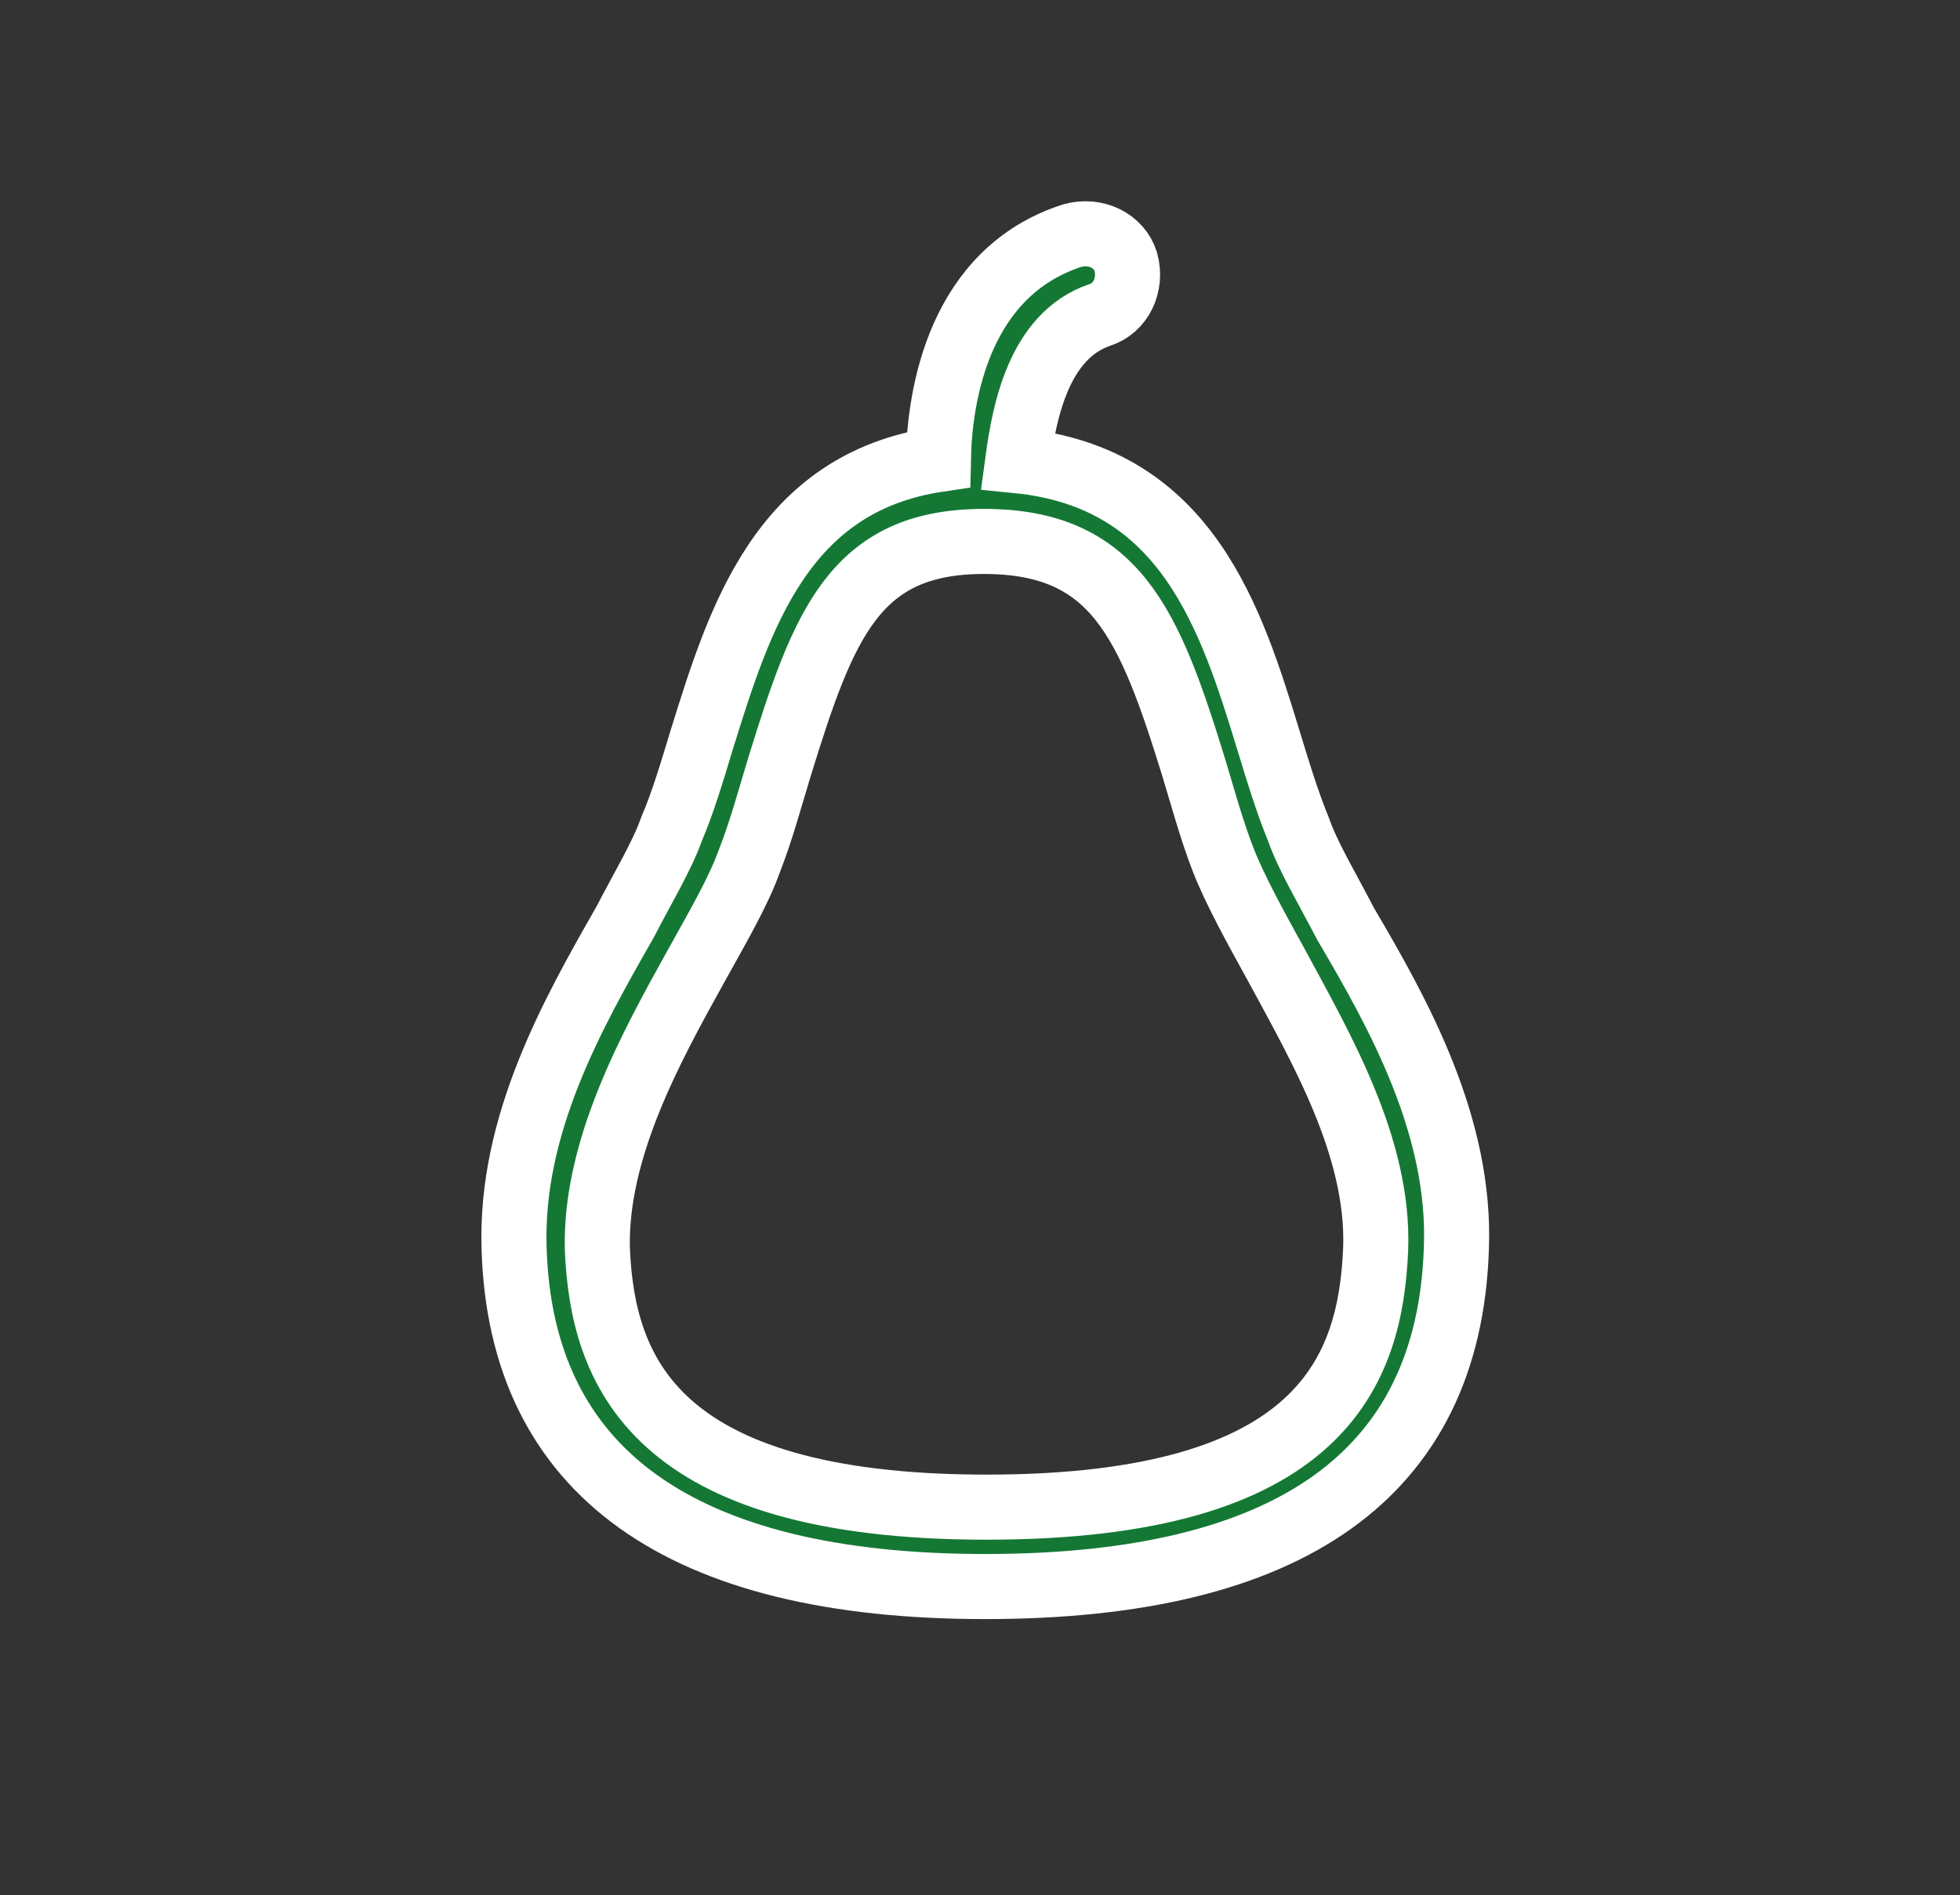 <?xml version="1.0" encoding="utf-8"?>
<!-- Generator: Adobe Illustrator 24.1.2, SVG Export Plug-In . SVG Version: 6.00 Build 0)  -->
<svg version="1.1" id="Camada_1" xmlns="http://www.w3.org/2000/svg" xmlns:xlink="http://www.w3.org/1999/xlink" x="0px" y="0px"
	 viewBox="0 0 150.6 145.6" style="enable-background:new 0 0 150.6 145.6;" xml:space="preserve">
<rect x="0" y="0" width="150.6" height="145.6" fill="#333333" stroke="none"/>
<style type="text/css">
	.st0{fill:#147834;stroke:#FFFFFF;stroke-width:5;stroke-miterlimit:10;}
</style>
<path id="XMLID_154_" class="st0" d="M84.5,24.2c1.6-0.5,2.5-2.3,2-4.1c-0.5-1.6-2.3-2.5-4.1-2c-8.7,2.8-10.2,12.2-10.3,17.2
	C60,37.1,56.8,47.6,53.9,56.9c-0.7,2.3-1.4,4.7-2.3,6.8c-0.7,2-2.2,4.5-3.6,7.2c-4,7-8.8,15.5-8.5,25c0.5,17.2,12.8,26,36.2,26
	s35.6-8.6,36.2-25.9c0.4-9.5-4.5-18.2-8.5-25c-1.4-2.7-2.9-5.2-3.6-7.2c-0.9-2.2-1.6-4.5-2.3-6.8c-2.9-9.5-6.3-20.3-19.3-21.6
	C78.7,31.7,79.8,25.8,84.5,24.2z M91.7,58.9c0.7,2.3,1.4,4.9,2.3,7.2c0.9,2.3,2.5,5.2,4.1,8.1c3.4,6.3,7.9,14,7.6,21.8
	c-0.4,9.2-4,19.8-29.9,19.8c-25.7,0-29.5-10.6-29.9-19.8c-0.2-7.7,4.1-15.5,7.6-21.8c1.6-2.9,3.2-5.6,4.1-8.1
	c0.9-2.3,1.6-4.9,2.3-7.2c3.4-11,5.8-17.3,15.7-17.3C85.7,41.6,88.3,47.9,91.7,58.9z"/>
</svg>
